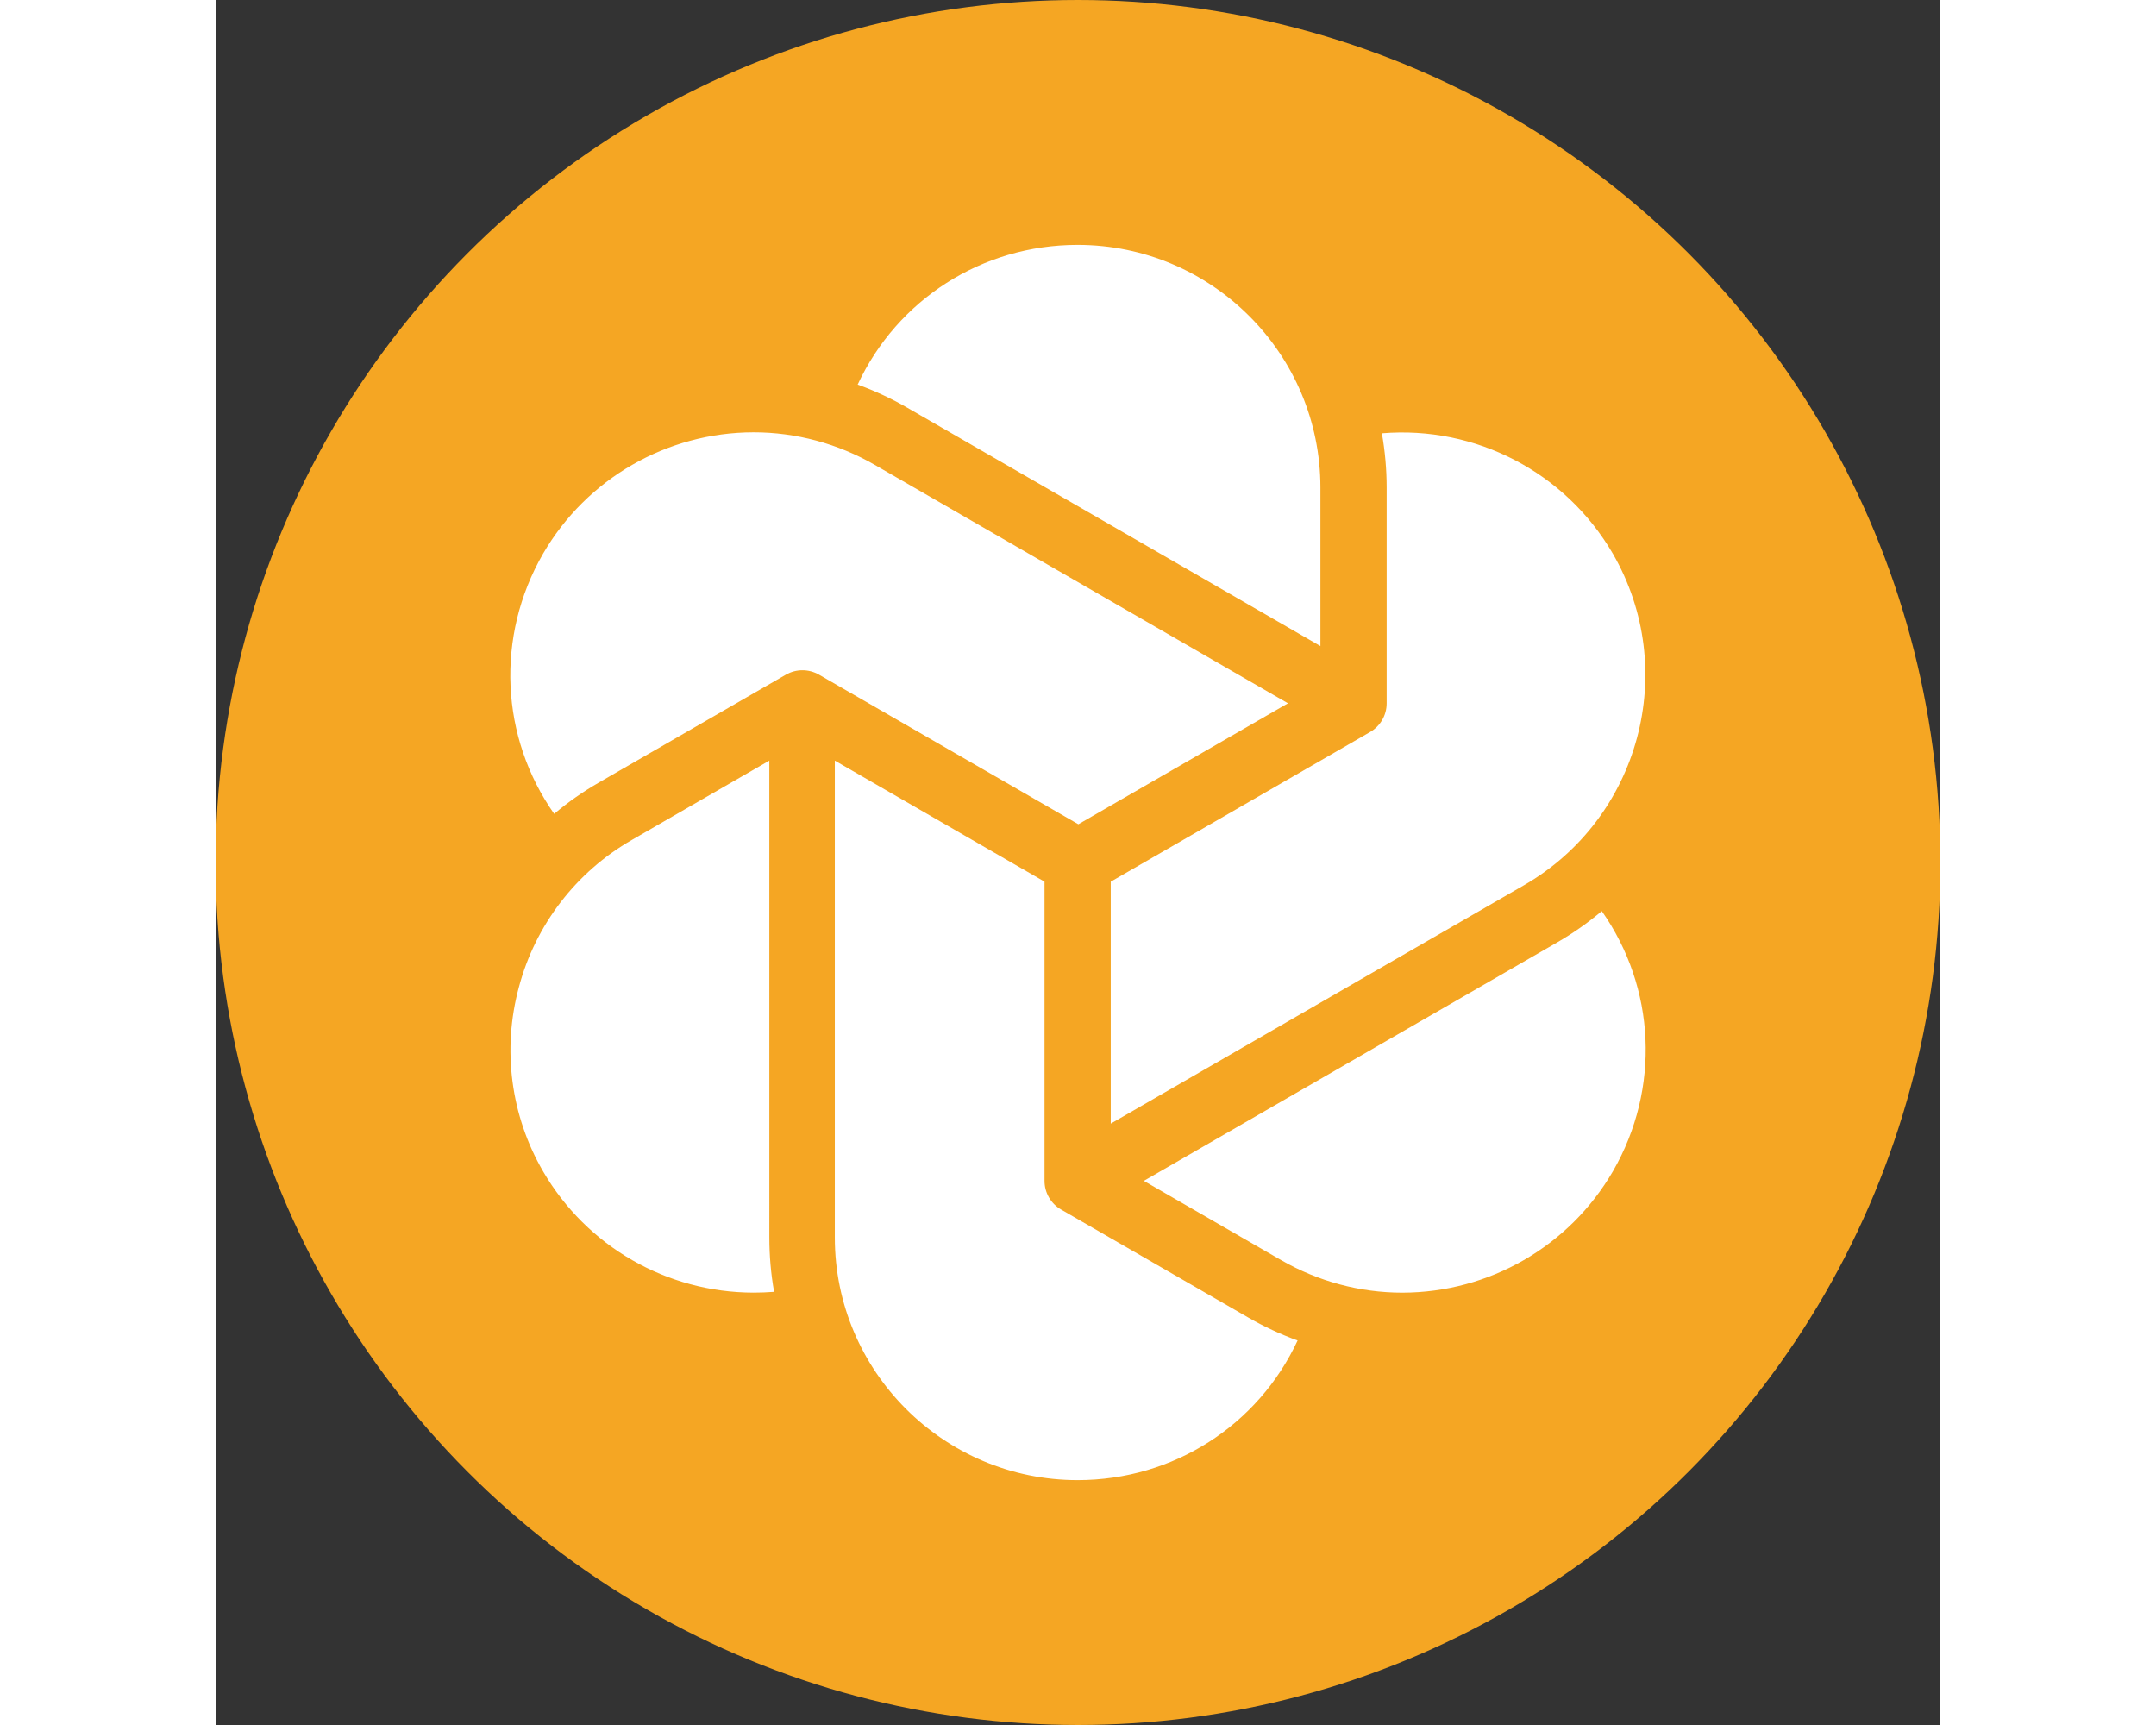 <?xml version="1.0" encoding="UTF-8"?>
<svg width="50px" height="40px" viewBox="0 0 256 256" version="1.1" xmlns="http://www.w3.org/2000/svg" xmlns:xlink="http://www.w3.org/1999/xlink" preserveAspectRatio="xMidYMid">
    <rect x="0" y="0" width="256" height="256" fill="#333333" stroke="none"/>
    <g>
        <circle fill="#f5a623" cx="128" cy="128" r="128"/>
        <path d="M158.16,187.016 L137.769,175.247 L199.113,139.864 C201.466,138.507 203.681,136.949 205.743,135.214 C213.718,146.567 214.5,161.517 207.393,173.829 C200.922,184.967 189.019,191.826 176.138,191.84 C169.853,191.84 163.641,190.175 158.16,187.013 L158.16,187.016 L158.16,187.016 Z M153.247,195.516 C155.6,196.875 158.056,198.018 160.595,198.938 C154.738,211.507 142.175,219.659 127.943,219.659 C108.078,219.659 91.906,203.505 91.906,183.652 L91.906,112.879 L123.03,130.841 L123.03,175.25 C123.03,177.004 123.968,178.623 125.487,179.5 L153.247,195.516 L153.247,195.516 Z M79.844,191.834 C66.97,191.821 55.072,184.967 48.604,173.835 C43.802,165.574 42.508,155.734 45.011,146.512 C47.459,137.271 53.505,129.395 61.799,124.642 L82.184,112.879 L82.187,183.64 C82.187,186.356 82.42,189.048 82.893,191.715 C81.879,191.794 80.858,191.834 79.844,191.834 L79.844,191.834 Z M159.168,104.376 L128.053,122.326 L89.557,100.124 C88.037,99.25 86.167,99.25 84.647,100.124 L56.886,116.136 C54.534,117.49 52.316,119.039 50.25,120.783 C42.282,109.433 41.503,94.48 48.604,82.168 C55.073,71.029 66.975,64.169 79.856,64.154 C86.135,64.154 92.352,65.828 97.834,68.987 L159.168,104.376 Z M127.943,36.341 C147.818,36.341 163.981,52.495 163.981,72.357 L163.981,95.883 L102.655,60.503 C100.309,59.144 97.847,57.997 95.298,57.074 C101.152,44.496 113.721,36.341 127.943,36.341 Z M207.39,82.18 C217.32,99.378 211.405,121.443 194.194,131.373 L132.859,166.753 L132.859,130.848 L171.353,108.639 C172.875,107.762 173.812,106.142 173.812,104.389 L173.812,72.357 C173.812,69.653 173.568,66.958 173.104,64.303 C187.025,63.143 200.371,70.101 207.39,82.18 Z" fill="#FFFFFF"/>
    </g>
</svg>
